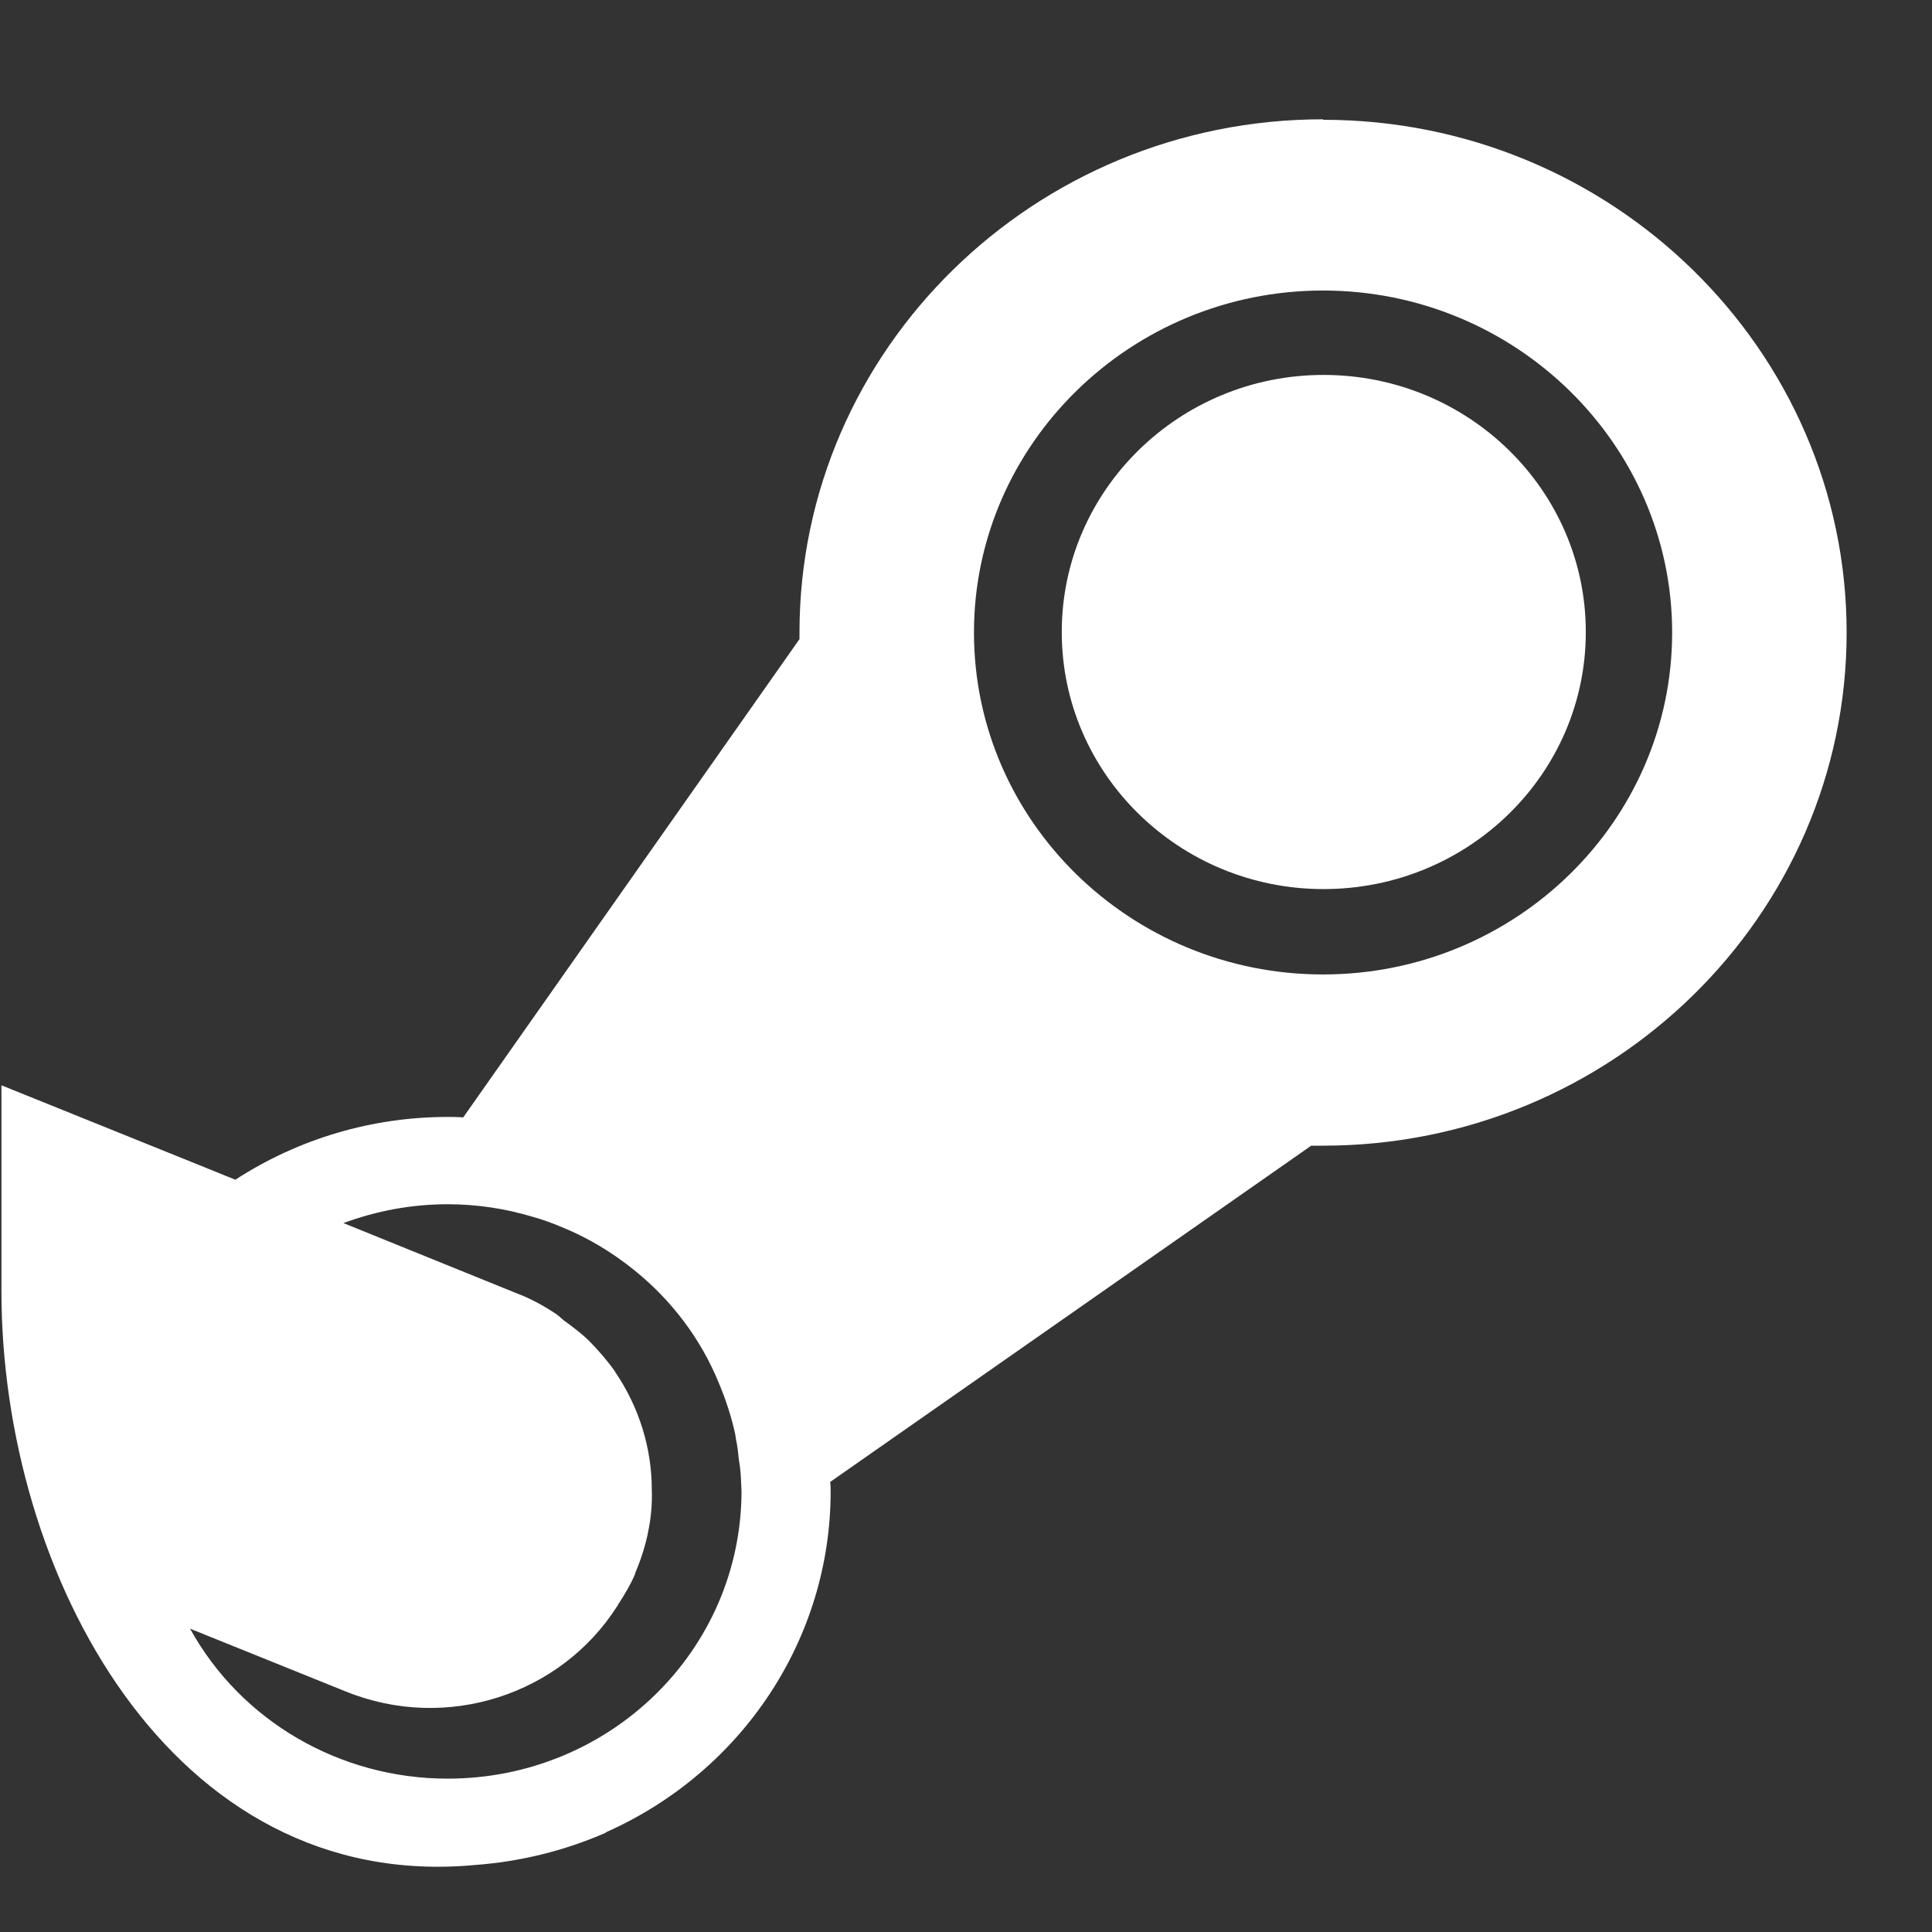 <?xml version="1.0" encoding="UTF-8"?>
<svg xmlns="http://www.w3.org/2000/svg" xmlns:xlink="http://www.w3.org/1999/xlink" width="16pt" height="16pt" viewBox="0 0 16 16" version="1.1">
<rect x="0" y="0" width="16" height="16" fill="#333333" stroke="none"/>
<g id="surface1">
<path style=" stroke:none;fill-rule:nonzero;fill:rgb(100%,100%,100%);fill-opacity:1;" d="M 10.957 0.988 C 8.566 0.988 6.621 2.895 6.621 5.238 C 6.621 5.258 6.621 5.277 6.621 5.293 L 3.836 9.254 C 3.793 9.25 3.75 9.25 3.707 9.25 C 3.082 9.25 2.473 9.43 1.949 9.77 L 1.648 9.648 L 0.012 8.988 L 0.012 10.695 C 0.012 13.035 1.418 15.68 3.934 15.445 C 4.305 15.418 4.672 15.328 5.012 15.18 C 5.016 15.176 5.02 15.176 5.023 15.172 C 6.152 14.668 6.879 13.566 6.879 12.352 C 6.879 12.324 6.879 12.297 6.875 12.273 L 10.859 9.488 C 10.891 9.488 10.926 9.488 10.957 9.488 C 13.348 9.488 15.293 7.582 15.293 5.238 C 15.293 2.898 13.348 0.992 10.957 0.992 Z M 10.957 2.406 C 12.551 2.406 13.848 3.68 13.848 5.238 C 13.848 6.801 12.551 8.07 10.957 8.07 C 9.363 8.07 8.066 6.801 8.066 5.238 C 8.066 3.68 9.363 2.406 10.957 2.406 Z M 10.961 3.105 C 9.766 3.105 8.793 4.059 8.793 5.234 C 8.793 6.41 9.766 7.363 10.961 7.363 C 12.16 7.363 13.133 6.41 13.133 5.234 C 13.133 4.059 12.16 3.105 10.961 3.105 Z M 3.707 9.973 C 3.945 9.973 4.184 10.008 4.414 10.078 C 4.488 10.098 4.562 10.125 4.637 10.156 C 4.863 10.246 5.07 10.371 5.254 10.52 C 5.559 10.766 5.801 11.082 5.953 11.453 C 6.012 11.594 6.059 11.738 6.09 11.883 C 6.09 11.895 6.094 11.902 6.094 11.914 C 6.105 11.965 6.113 12.02 6.117 12.074 C 6.121 12.102 6.125 12.129 6.129 12.156 C 6.137 12.223 6.137 12.285 6.141 12.352 C 6.137 13.668 5.051 14.73 3.707 14.73 C 2.816 14.73 1.996 14.254 1.574 13.488 L 2.863 14.008 C 3.703 14.348 4.645 14.031 5.109 13.305 C 5.113 13.301 5.113 13.301 5.113 13.301 C 5.117 13.293 5.121 13.281 5.129 13.273 C 5.176 13.199 5.223 13.121 5.258 13.039 C 5.258 13.035 5.262 13.027 5.262 13.023 C 5.309 12.914 5.344 12.801 5.367 12.691 C 5.367 12.691 5.367 12.688 5.367 12.688 C 5.391 12.574 5.402 12.457 5.398 12.34 C 5.398 11.992 5.293 11.656 5.098 11.367 C 5.098 11.367 5.094 11.363 5.094 11.359 C 5.031 11.27 4.957 11.184 4.879 11.105 C 4.816 11.043 4.742 10.988 4.668 10.934 C 4.648 10.918 4.633 10.902 4.613 10.887 C 4.508 10.816 4.395 10.754 4.27 10.707 L 2.844 10.129 C 3.121 10.027 3.41 9.973 3.707 9.973 Z M 3.707 9.973 "/>
</g>
</svg>
